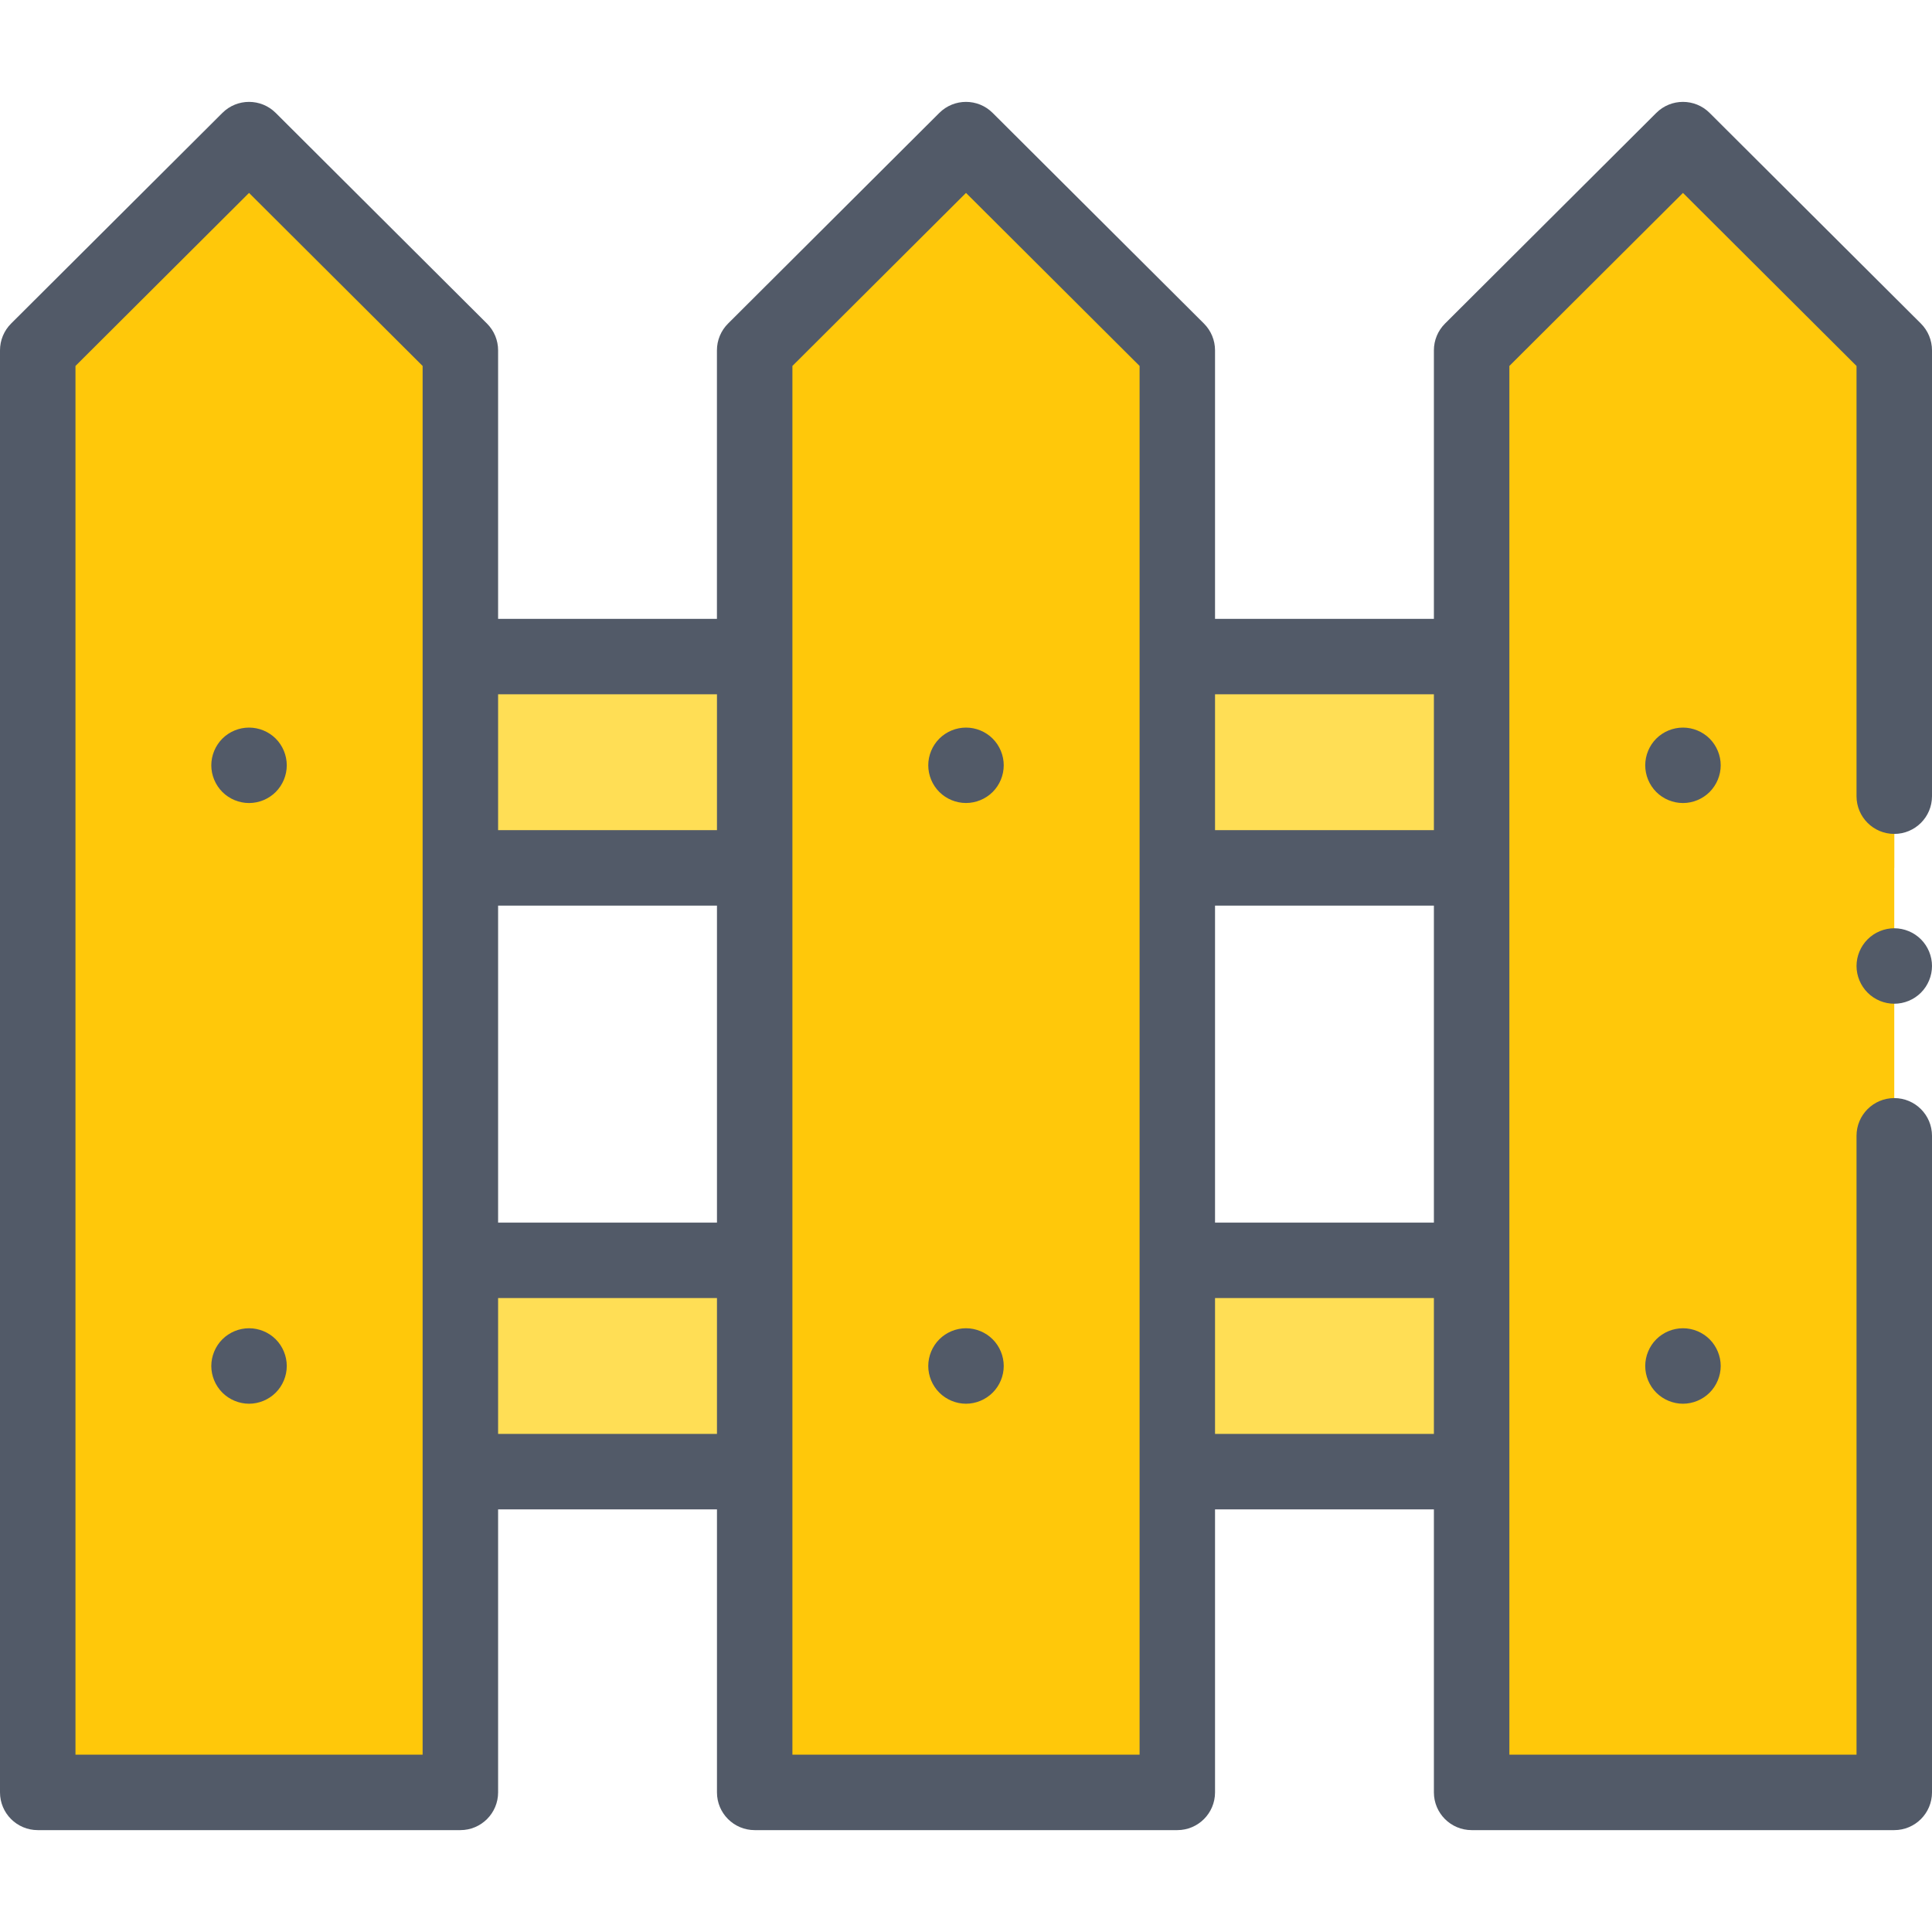 <svg width="60" height="60" viewBox="0 0 60 60" fill="none" xmlns="http://www.w3.org/2000/svg">
<g clip-path="url(#clip0)">
<path d="M1.172 20.391H58.828V26.953H1.172V20.391Z" fill="#FFDE55"/>
<path d="M1.172 39.141H58.828V45.703H1.172V39.141Z" fill="#FFDE55"/>
<path d="M36.562 55.664H23.438V10.879L30 4.336L36.562 10.879V55.664Z" fill="#FFC80A"/>
<path d="M14.297 55.664H1.172V10.879L7.734 4.336L14.297 10.879V55.664Z" fill="#FFC80A"/>
<path d="M45.703 55.664H58.828V10.879L52.266 4.336L45.703 10.879V55.664Z" fill="#FFC80A"/>
<path d="M59.656 10.049L53.093 3.506C52.636 3.05 51.895 3.05 51.438 3.506L44.876 10.049C44.655 10.269 44.531 10.568 44.531 10.879V19.219H37.734V10.879C37.734 10.568 37.61 10.269 37.39 10.049L30.827 3.506C30.37 3.05 29.63 3.05 29.172 3.506L22.61 10.049C22.389 10.269 22.265 10.568 22.265 10.879V19.219H15.469V10.879C15.469 10.568 15.345 10.269 15.124 10.049L8.562 3.506C8.104 3.05 7.364 3.05 6.907 3.506L0.344 10.049C0.124 10.269 0 10.568 0 10.879V55.664C0 56.311 0.525 56.836 1.172 56.836H14.297C14.944 56.836 15.469 56.311 15.469 55.664V46.875H22.266V55.664C22.266 56.311 22.79 56.836 23.438 56.836H36.562C37.21 56.836 37.734 56.311 37.734 55.664V46.875H44.531V55.664C44.531 56.311 45.056 56.836 45.703 56.836H58.828C59.475 56.836 60 56.311 60 55.664V35.274C60 34.626 59.475 34.102 58.828 34.102C58.181 34.102 57.656 34.626 57.656 35.274V54.492H46.875V11.365L52.266 5.991L57.656 11.365V24.727C57.656 25.374 58.181 25.898 58.828 25.898C59.475 25.898 60 25.374 60 24.727V10.879C60 10.568 59.876 10.269 59.656 10.049ZM37.734 28.125H44.531V37.969H37.734V28.125ZM44.531 21.562V25.781H37.734V21.562H44.531ZM15.469 28.125H22.266V37.969H15.469V28.125ZM22.266 21.562V25.781H15.469V21.562H22.266ZM13.125 54.492H2.344V11.365L7.734 5.991L13.125 11.365V54.492ZM15.469 44.531V40.312H22.266V44.531H15.469ZM35.391 54.492H24.609V11.365L30 5.991L35.391 11.365V54.492ZM37.734 44.531V40.312H44.531V44.531H37.734Z" fill="#525A68"/>
<path d="M7.734 22.596C7.426 22.596 7.124 22.72 6.906 22.938C6.688 23.157 6.562 23.458 6.562 23.768C6.562 24.076 6.688 24.377 6.906 24.596C7.124 24.814 7.426 24.939 7.734 24.939C8.043 24.939 8.345 24.814 8.563 24.596C8.781 24.377 8.906 24.076 8.906 23.768C8.906 23.458 8.781 23.156 8.563 22.938C8.345 22.72 8.043 22.596 7.734 22.596Z" fill="#525A68"/>
<path d="M30 22.596C29.692 22.596 29.39 22.72 29.172 22.938C28.953 23.157 28.828 23.458 28.828 23.766C28.828 24.076 28.953 24.378 29.172 24.596C29.39 24.814 29.692 24.938 30 24.938C30.308 24.938 30.61 24.814 30.828 24.596C31.047 24.378 31.172 24.076 31.172 23.766C31.172 23.458 31.047 23.157 30.828 22.938C30.61 22.72 30.308 22.596 30 22.596Z" fill="#525A68"/>
<path d="M53.094 22.938C52.876 22.72 52.574 22.596 52.266 22.596C51.957 22.596 51.655 22.72 51.437 22.938C51.219 23.156 51.094 23.458 51.094 23.768C51.094 24.076 51.219 24.378 51.437 24.596C51.655 24.814 51.957 24.939 52.266 24.939C52.574 24.939 52.876 24.814 53.094 24.596C53.312 24.377 53.438 24.076 53.438 23.768C53.438 23.458 53.312 23.157 53.094 22.938Z" fill="#525A68"/>
<path d="M7.734 41.25C7.426 41.25 7.124 41.375 6.906 41.593C6.688 41.811 6.562 42.114 6.562 42.422C6.562 42.73 6.688 43.032 6.906 43.25C7.124 43.468 7.426 43.594 7.734 43.594C8.043 43.594 8.345 43.468 8.563 43.25C8.781 43.032 8.906 42.73 8.906 42.422C8.906 42.114 8.781 41.811 8.563 41.593C8.345 41.375 8.043 41.25 7.734 41.25Z" fill="#525A68"/>
<path d="M30 41.25C29.692 41.25 29.39 41.375 29.172 41.593C28.953 41.811 28.828 42.114 28.828 42.422C28.828 42.73 28.953 43.032 29.172 43.25C29.39 43.468 29.692 43.594 30 43.594C30.308 43.594 30.61 43.468 30.828 43.25C31.047 43.032 31.172 42.73 31.172 42.422C31.172 42.114 31.047 41.811 30.828 41.593C30.61 41.375 30.308 41.25 30 41.25Z" fill="#525A68"/>
<path d="M52.266 41.25C51.957 41.25 51.655 41.375 51.437 41.593C51.219 41.811 51.094 42.114 51.094 42.422C51.094 42.73 51.219 43.032 51.437 43.25C51.655 43.468 51.957 43.594 52.266 43.594C52.574 43.594 52.876 43.468 53.094 43.25C53.312 43.032 53.438 42.73 53.438 42.422C53.438 42.114 53.312 41.811 53.094 41.593C52.876 41.375 52.574 41.25 52.266 41.25Z" fill="#525A68"/>
<path d="M58.828 28.828C58.52 28.828 58.218 28.953 58 29.172C57.782 29.39 57.656 29.692 57.656 30C57.656 30.308 57.782 30.61 58 30.828C58.218 31.047 58.52 31.172 58.828 31.172C59.136 31.172 59.439 31.047 59.657 30.828C59.875 30.61 60 30.308 60 30C60 29.692 59.875 29.39 59.657 29.172C59.439 28.953 59.136 28.828 58.828 28.828Z" fill="#525A68"/>
</g>
<defs>
<clipPath id="clip0">
<rect width="60" height="60" fill="white"/>
</clipPath>
</defs>
</svg>
